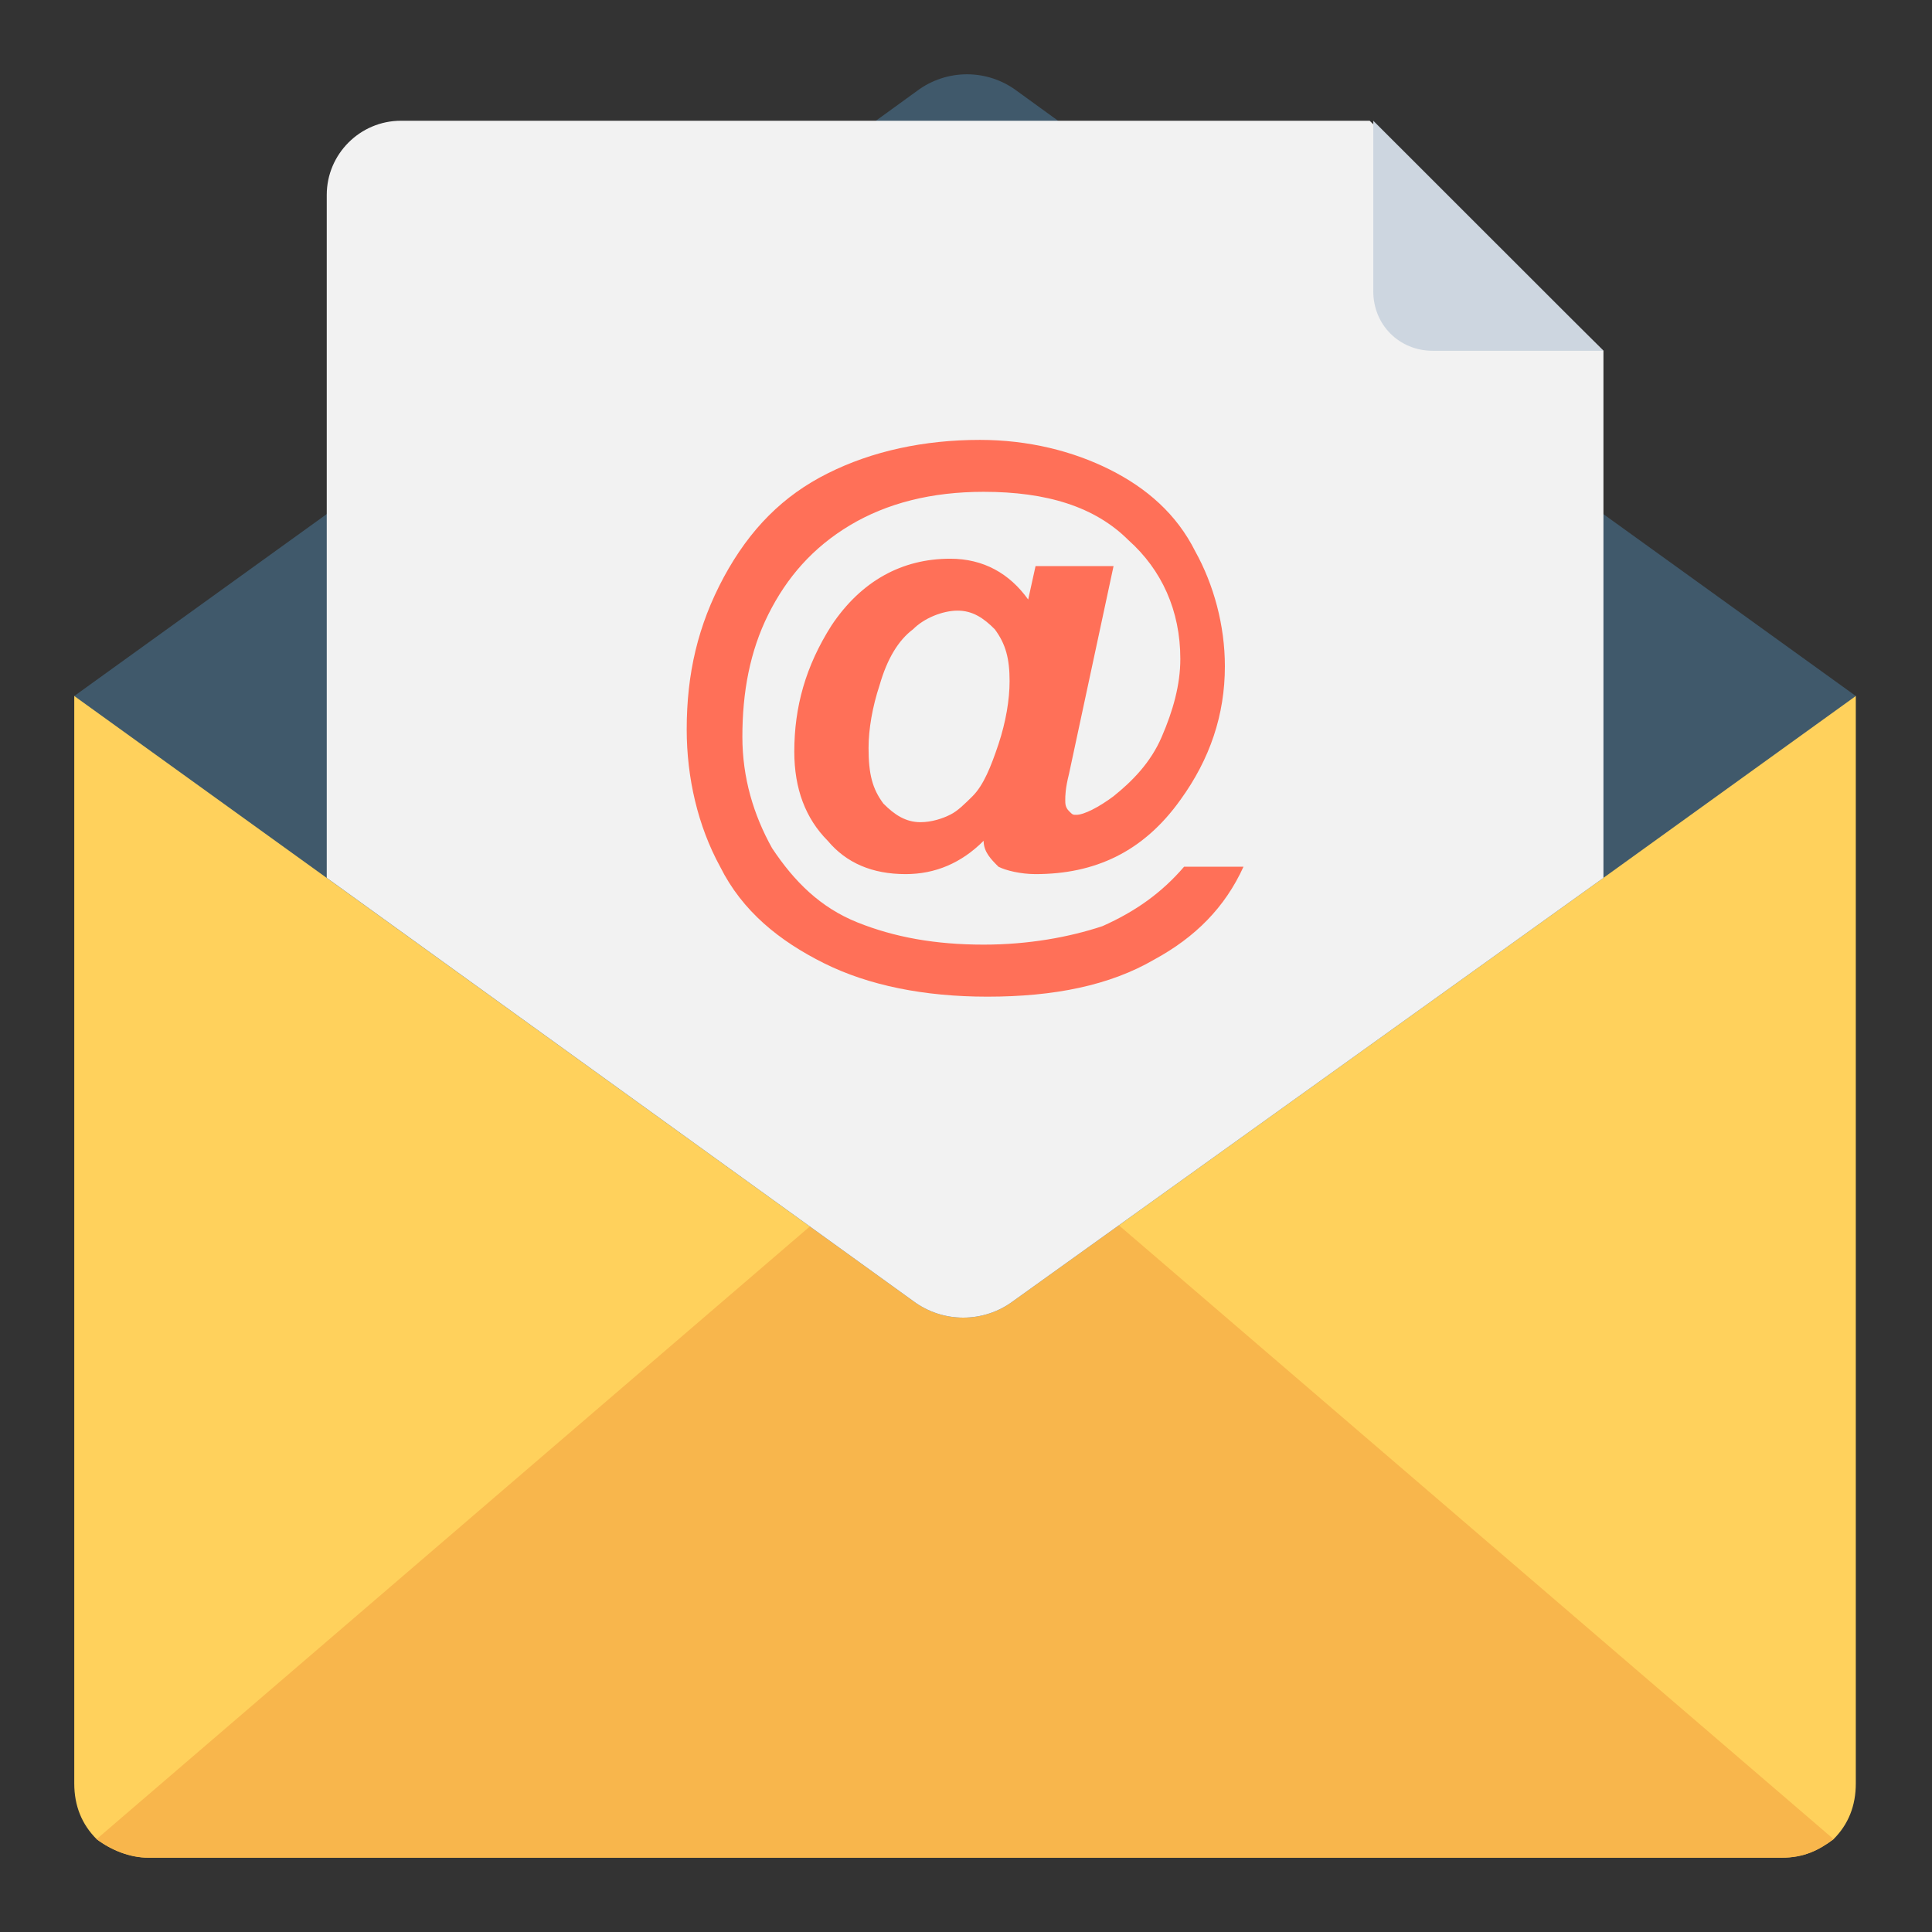 <svg width="16" height="16" viewBox="0 0 16 16" fill="none" xmlns="http://www.w3.org/2000/svg">
<rect x="0" y="0" width="16" height="16" fill="#333333" stroke="none"/>
<path d="M15.369 14.77C15.369 14.954 15.308 15.108 15.185 15.231C15.062 15.323 14.939 15.384 14.755 15.384H1.23C1.076 15.384 0.923 15.323 0.8 15.231C0.677 15.108 0.615 14.954 0.615 14.77V5.764H15.369V14.77Z" fill="#FFD15C"/>
<path d="M15.185 15.231C15.062 15.323 14.939 15.385 14.755 15.385H1.23C1.076 15.385 0.923 15.323 0.8 15.231L7.992 9.053L15.185 15.231Z" fill="#F8B64C"/>
<path d="M15.369 5.764L13.279 7.27L8.392 10.774C8.146 10.958 7.808 10.958 7.562 10.774L2.705 7.27L0.615 5.764L2.705 4.258L7.255 0.999L7.593 0.754C7.839 0.569 8.177 0.569 8.423 0.754L8.761 0.999L10.943 2.567L12.019 3.335L13.279 4.258L15.369 5.764Z" fill="#40596B"/>
<path d="M13.279 2.905V7.27L8.392 10.774C8.146 10.958 7.808 10.958 7.562 10.774L2.706 7.27V1.614C2.706 1.276 2.982 1 3.32 1H11.343L13.279 2.905Z" fill="#F2F2F2"/>
<path d="M11.373 2.413C11.373 2.69 11.588 2.905 11.865 2.905H13.279L11.373 1L11.373 2.413Z" fill="#CDD6E0"/>
<path d="M9.806 7.178H10.298C10.144 7.516 9.898 7.762 9.56 7.946C9.191 8.161 8.73 8.254 8.177 8.254C7.654 8.254 7.193 8.161 6.824 7.977C6.455 7.793 6.148 7.547 5.964 7.178C5.779 6.84 5.687 6.44 5.687 6.041C5.687 5.58 5.779 5.18 5.994 4.78C6.21 4.381 6.486 4.104 6.855 3.92C7.224 3.735 7.654 3.643 8.115 3.643C8.515 3.643 8.884 3.735 9.191 3.889C9.498 4.043 9.744 4.258 9.898 4.565C10.052 4.842 10.144 5.18 10.144 5.518C10.144 5.918 10.021 6.286 9.775 6.625C9.468 7.055 9.068 7.239 8.576 7.239C8.453 7.239 8.33 7.209 8.269 7.178C8.207 7.116 8.146 7.055 8.146 6.963C7.962 7.147 7.746 7.239 7.5 7.239C7.224 7.239 7.009 7.147 6.855 6.963C6.671 6.778 6.578 6.532 6.578 6.225C6.578 5.856 6.671 5.518 6.886 5.18C7.132 4.811 7.47 4.627 7.869 4.627C8.146 4.627 8.361 4.75 8.515 4.965L8.576 4.688H9.222L8.853 6.409C8.822 6.532 8.822 6.594 8.822 6.625C8.822 6.655 8.822 6.686 8.853 6.717C8.884 6.748 8.884 6.748 8.914 6.748C8.976 6.748 9.099 6.686 9.222 6.594C9.375 6.471 9.529 6.317 9.621 6.102C9.714 5.887 9.775 5.672 9.775 5.457C9.775 5.057 9.621 4.719 9.345 4.473C9.068 4.196 8.668 4.073 8.146 4.073C7.716 4.073 7.347 4.166 7.039 4.35C6.732 4.534 6.517 4.78 6.363 5.088C6.21 5.395 6.148 5.733 6.148 6.102C6.148 6.44 6.24 6.748 6.394 7.024C6.578 7.301 6.794 7.516 7.101 7.639C7.408 7.762 7.746 7.823 8.146 7.823C8.515 7.823 8.853 7.762 9.13 7.67C9.406 7.547 9.621 7.393 9.806 7.178ZM7.193 6.194C7.193 6.409 7.224 6.532 7.316 6.655C7.408 6.748 7.501 6.809 7.623 6.809C7.716 6.809 7.808 6.778 7.869 6.747C7.931 6.717 7.992 6.655 8.054 6.594C8.146 6.502 8.207 6.348 8.269 6.163C8.33 5.979 8.361 5.795 8.361 5.641C8.361 5.457 8.33 5.334 8.238 5.211C8.146 5.118 8.054 5.057 7.931 5.057C7.808 5.057 7.654 5.118 7.562 5.211C7.439 5.303 7.347 5.457 7.285 5.672C7.224 5.856 7.193 6.041 7.193 6.194Z" fill="#FF7058"/>
</svg>
